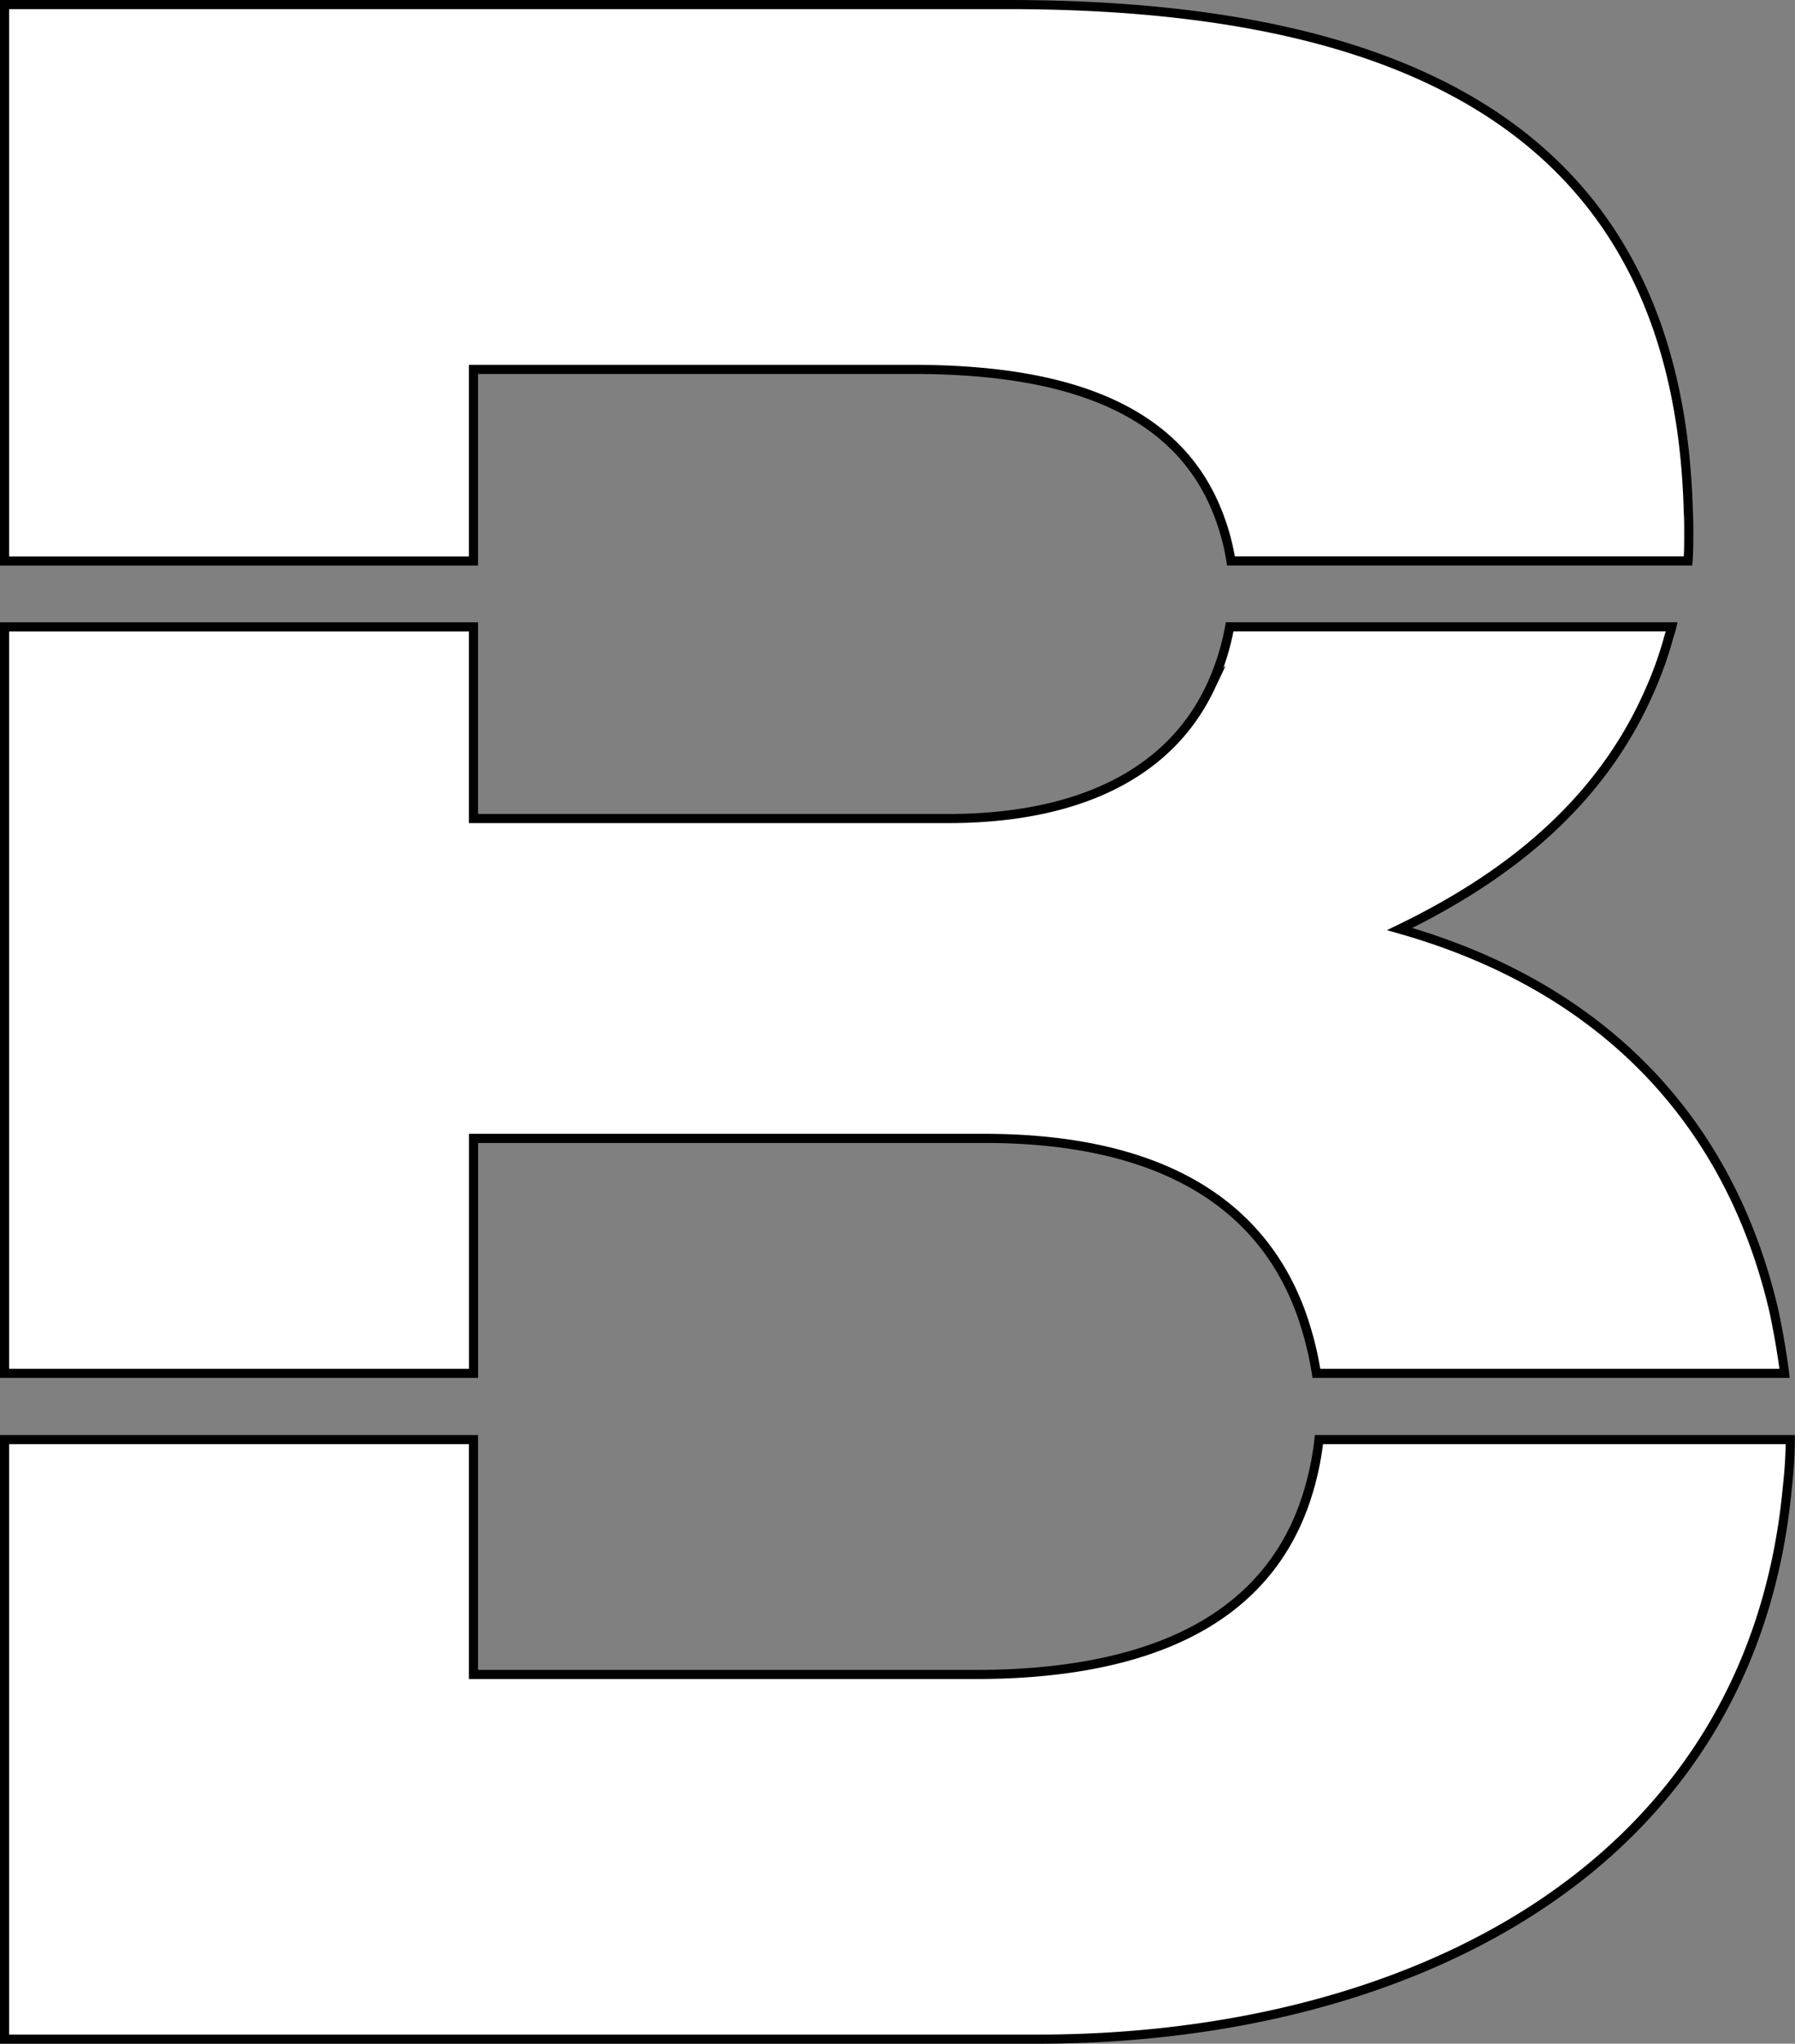 <svg id="Layer_1" data-name="Layer 1" xmlns="http://www.w3.org/2000/svg" viewBox="0 0 196.83 223.96"><rect x="0" y="0" width="196.83" height="223.96" fill="#808080" stroke="none"/><defs><style>.cls-1{fill:#fff;stroke:#000;stroke-miterlimit:10;}</style></defs><path class="cls-1" d="M561,512.38c0,1,0,2-.08,3H510.8a24.7,24.7,0,0,0-1.48-5.37c-4.94-12.48-18.77-15.62-33.44-15.62H427.74v21H376.32V454.41h110c43.71,0,73.54,13.88,74.63,55.57C561,510.76,561,511.56,561,512.38Z" transform="translate(-375.82 -453.91)"/><path class="cls-1" d="M572.13,611.67c0,1.83-.14,3.61-.33,5.35-4,42.18-42.2,60.35-82.15,60.35H376.32v-65.7h51.42v25.74h55c16.75,0,32.14-4.61,36.65-20.39a32.27,32.27,0,0,0,1.06-5.35Z" transform="translate(-375.82 -453.91)"/><path class="cls-1" d="M571.51,604.41H520.17a36.4,36.4,0,0,0-1.69-6.64c-4.92-13.48-17.6-19.11-34.73-19.11h-56v25.75H376.32v-81.8h51.42v21h52.07c13.39,0,24-4.37,28.73-14.37a26.93,26.93,0,0,0,2.12-6.64h48.48a7.84,7.84,0,0,1-.27.91,40.86,40.86,0,0,1-2,5.73c-4.9,11.47-14.16,20-27.57,26.48,22.81,6.47,36.38,21.57,41.07,42C570.83,599.91,571.22,602.14,571.51,604.41Z" transform="translate(-375.82 -453.91)"/></svg>